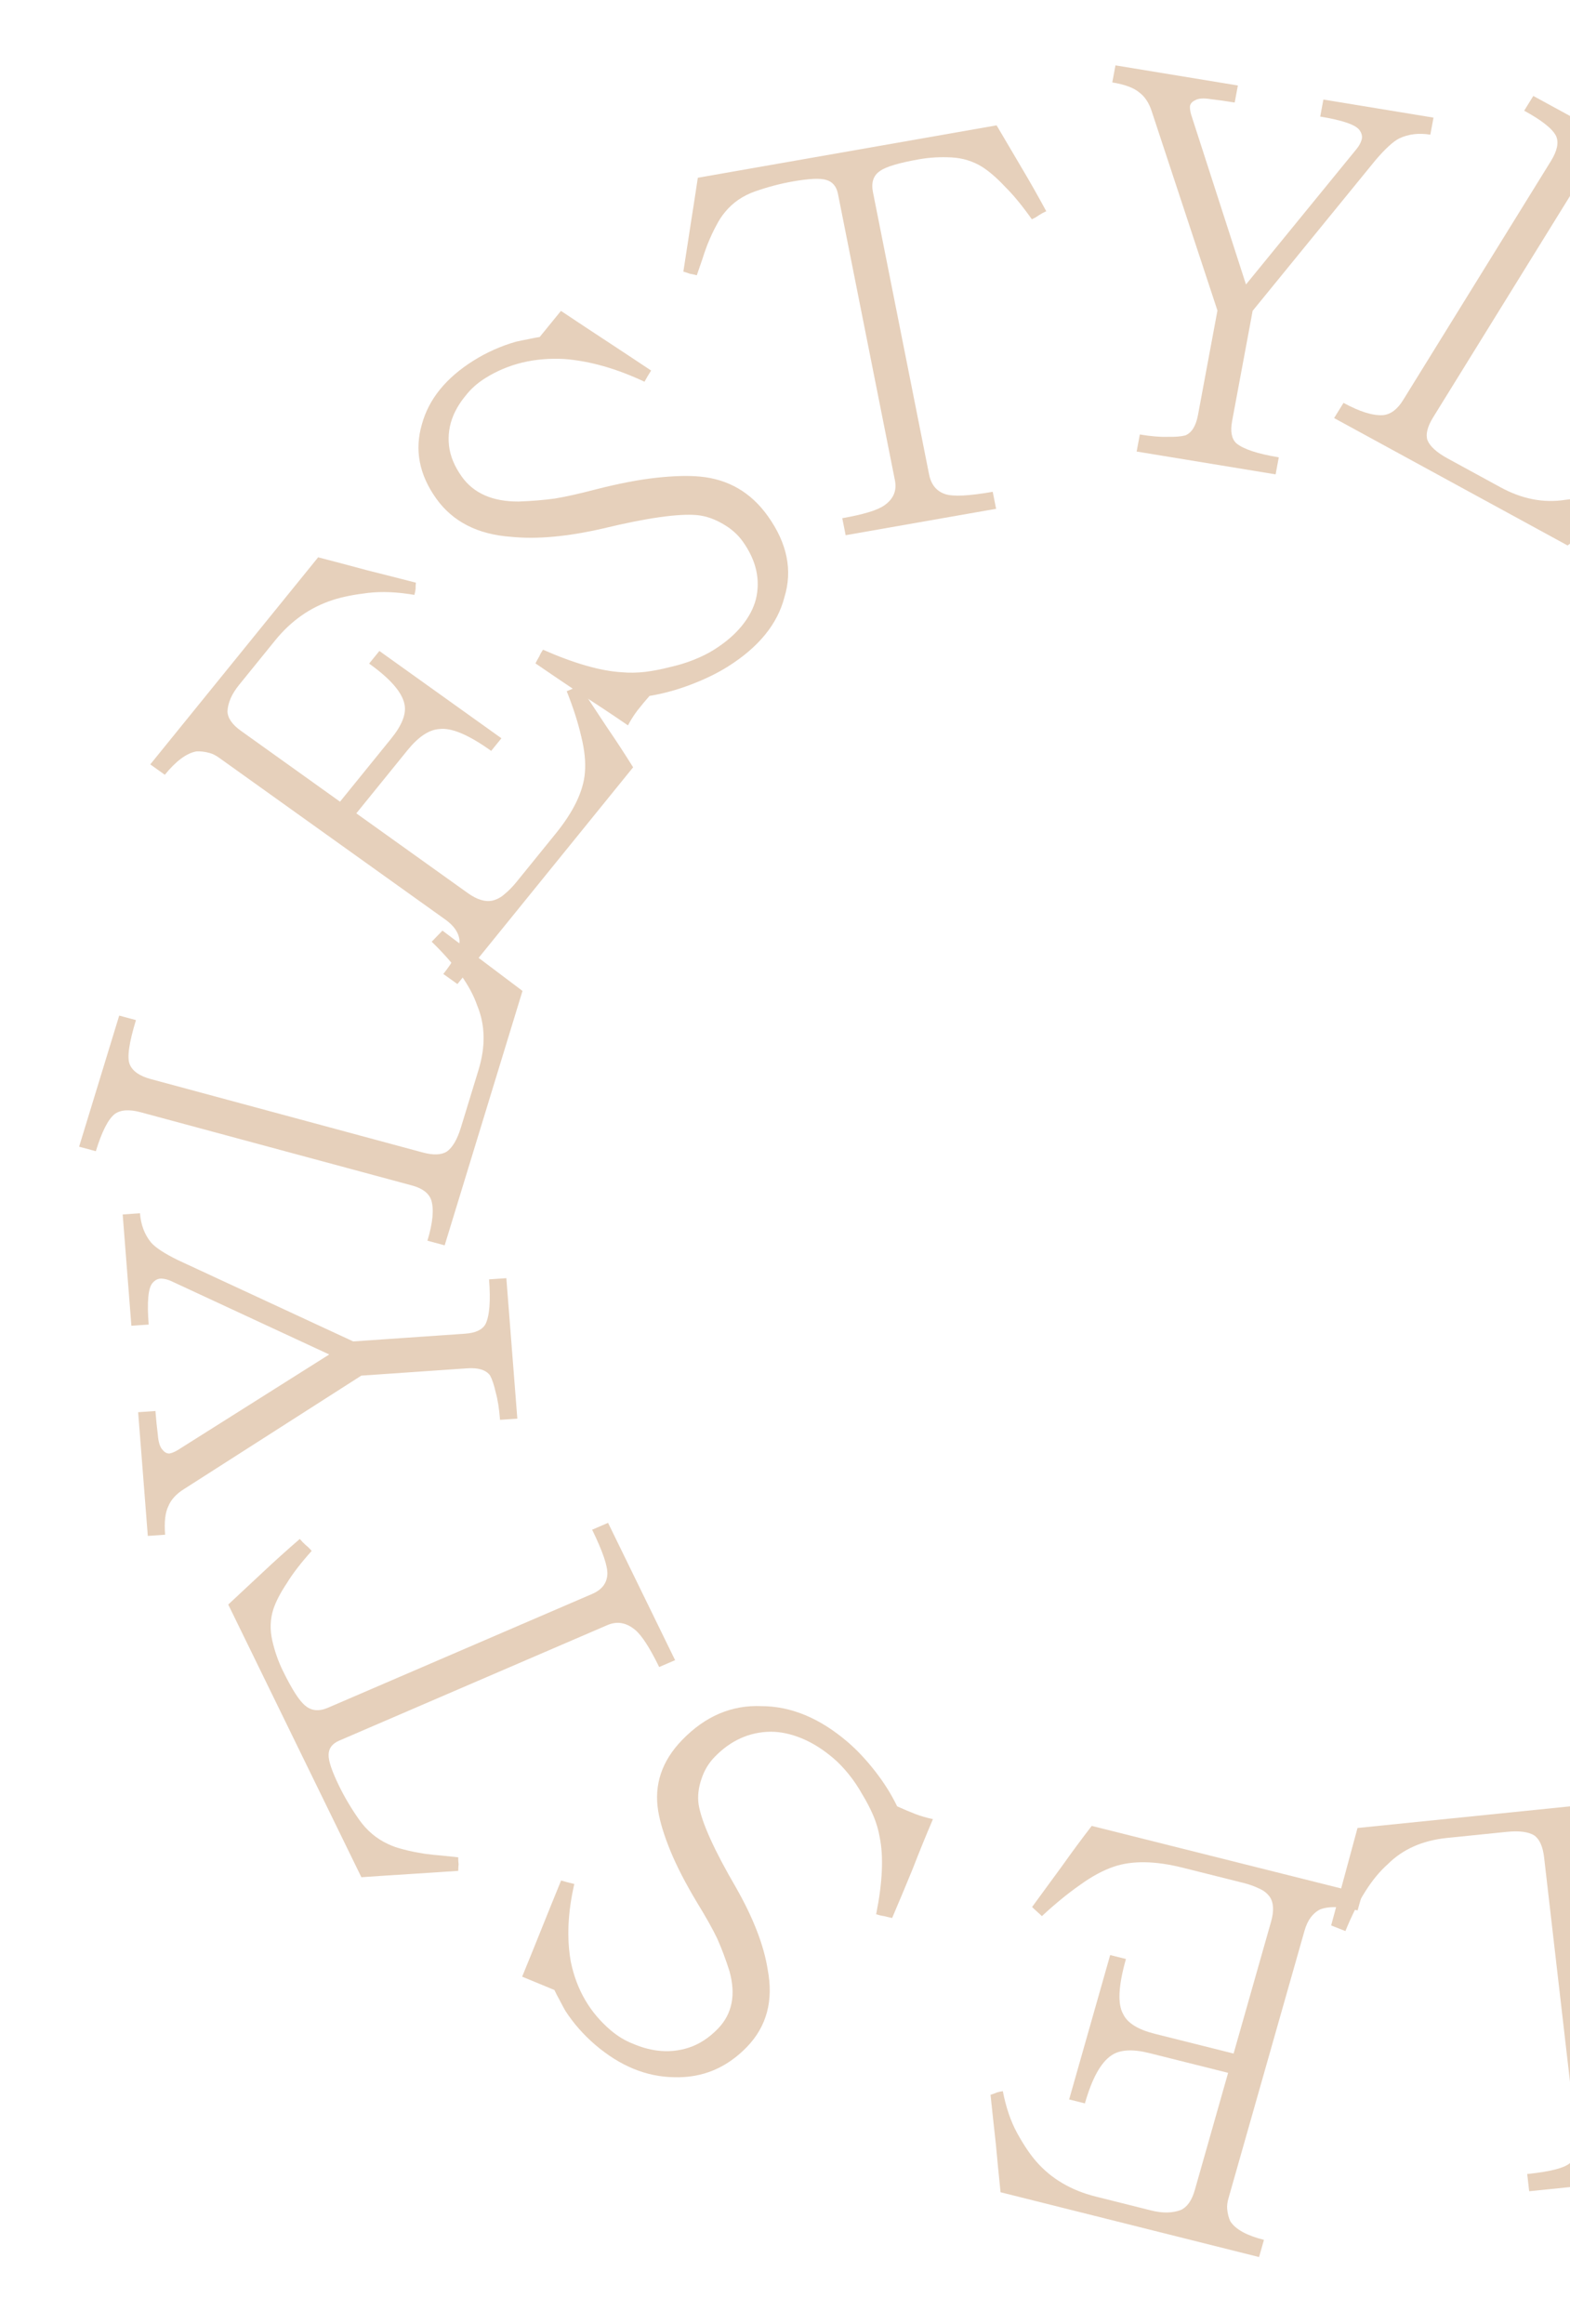 <svg width="371" height="549" viewBox="0 0 371 549" fill="none" xmlns="http://www.w3.org/2000/svg">
<path d="M407.763 494.005C410.235 492.845 412.039 491.245 413.175 489.207C413.892 487.834 414.341 485.412 414.52 481.939L415.749 437.447L403.3 414.057C402.137 411.873 400.776 410.676 399.217 410.466C396.996 410.284 393.568 411.281 388.933 413.455L387.008 409.839L417.137 395.704L419.062 399.32C416.667 400.444 414.777 401.519 413.392 402.545C411.89 403.532 410.814 404.413 410.165 405.188C409.33 406.522 409.534 408.356 410.777 410.691L422.564 432.838L464.685 461.369C466.534 462.667 468.334 463.329 470.085 463.354C471.8 463.491 474.009 462.926 476.713 461.657L478.637 465.273L452.1 477.723L450.176 474.107C452.03 473.237 453.748 472.384 455.33 471.547C456.875 470.823 457.817 470.051 458.154 469.234C458.494 468.604 458.524 468.025 458.244 467.498C457.886 467.007 457.392 466.532 456.762 466.075L420.948 441.503L419.825 481.568C419.8 482.427 419.929 483.214 420.213 483.928C420.496 484.642 421.107 485.155 422.046 485.468C423.572 485.976 426.768 485.089 431.635 482.805L433.559 486.421L409.688 497.62L407.763 494.005Z" fill="#E6D0BB"/>
<path d="M314.556 454.793L320.789 431.773L383.314 425.412L383.798 429.608C379.469 430.049 376.401 431.004 374.595 432.474C373.269 433.639 372.753 435.492 373.047 438.035L380.663 504.029C380.986 506.827 381.886 508.665 383.361 509.544C385.101 510.482 388.349 510.709 393.103 510.225L393.572 514.294L361.355 517.572L360.885 513.503C366.488 512.933 369.905 512.028 371.136 510.788C372.368 509.547 372.827 507.571 372.513 504.858L364.882 438.737C364.588 436.194 363.831 434.47 362.61 433.565C361.219 432.677 359.038 432.385 356.067 432.687L341.932 434.125C336.159 434.712 331.501 436.773 327.958 440.307C324.216 443.604 320.873 448.875 317.93 456.122L314.556 454.793Z" fill="#E6D0BB"/>
<path d="M246.199 452.596C245.856 452.246 245.47 451.886 245.044 451.515C244.617 451.145 244.232 450.784 243.888 450.434C246.345 447.093 248.738 443.824 251.066 440.626C253.287 437.49 255.592 434.375 257.979 431.28L321.922 447.305L320.802 451.245C316.994 450.29 314.046 450.211 311.958 451.007C310.201 451.885 308.972 453.556 308.272 456.018L290.28 519.302C290.023 520.205 289.926 521.016 289.987 521.735C290.098 522.906 290.35 523.892 290.742 524.694C291.978 526.586 294.623 528.04 298.679 529.057L297.524 533.12L236.437 517.811C236.033 513.929 235.659 510.098 235.315 506.319C234.888 502.519 234.473 498.678 234.069 494.796C234.553 494.653 235.048 494.47 235.556 494.245C236.04 494.102 236.512 494.001 236.972 493.94C237.73 497.823 238.871 501.143 240.393 503.898C241.915 506.654 243.411 508.875 244.882 510.563C248.429 514.617 253.1 517.37 258.894 518.822L272.055 522.121C274.704 522.785 277.019 522.749 279.001 522.015C280.523 521.341 281.634 519.773 282.334 517.311L290.21 489.609L271.585 484.941C267.612 483.945 264.636 484.123 262.656 485.473C260.145 487.13 258.05 490.913 256.37 496.823L252.645 495.89L262.341 461.785L266.066 462.719C264.269 469.039 264.054 473.382 265.421 475.747C266.421 477.844 268.907 479.39 272.881 480.386L291.505 485.053L300.361 453.903C301.084 451.359 300.977 449.398 300.038 448.019C299.397 447.155 298.562 446.506 297.533 446.073C296.444 445.536 295.196 445.091 293.789 444.739L279.51 441.16C272.971 439.522 267.542 439.436 263.223 440.904C260.675 441.76 258.004 443.201 255.211 445.226C252.336 447.232 249.332 449.688 246.199 452.596Z" fill="#E6D0BB"/>
<path d="M161.196 410.984C166.659 405.346 172.917 402.682 179.968 402.993C186.943 403.014 193.708 405.824 200.262 411.421C202.468 413.306 204.631 415.601 206.751 418.309C208.872 421.016 210.622 423.799 212.003 426.658C213.403 427.293 214.832 427.899 216.292 428.473C217.686 428.992 219.075 429.394 220.459 429.68C218.776 433.619 217.186 437.525 215.687 441.397C214.124 445.213 212.501 449.091 210.818 453.031C210.127 452.888 209.497 452.742 208.93 452.593C208.303 452.506 207.673 452.36 207.041 452.156C208.552 444.599 208.825 438.504 207.859 433.871C207.599 432.304 207.116 430.66 206.412 428.939C205.644 427.162 204.753 425.45 203.741 423.802C202.789 422.092 201.718 420.505 200.528 419.041C199.338 417.576 198.159 416.345 196.991 415.348C194.525 413.242 192.022 411.664 189.482 410.614C186.941 409.564 184.488 409.037 182.121 409.032C177.08 409.094 172.659 411.086 168.859 415.008C167.434 416.479 166.395 418.224 165.743 420.243C165.032 422.324 164.815 424.322 165.092 426.239C165.787 430.417 168.743 436.974 173.96 445.91C178.035 453.086 180.518 459.519 181.409 465.208C182.815 472.569 181.172 478.67 176.481 483.512C171.671 488.476 165.93 490.852 159.257 490.64C152.713 490.54 146.522 487.996 140.682 483.008C137.892 480.625 135.523 477.929 133.575 474.922C133.099 474.067 132.655 473.24 132.244 472.44C131.768 471.586 131.356 470.786 131.01 470.042L123.388 466.893C124.952 463.076 126.486 459.29 127.99 455.535C129.494 451.78 131.028 447.994 132.592 444.177C133.602 444.48 134.643 444.753 135.713 444.995C134.162 451.735 133.892 457.888 134.902 463.455C136.27 469.999 139.387 475.349 144.253 479.506C145.94 480.947 147.735 482.032 149.638 482.761C151.481 483.551 153.343 484.077 155.223 484.339C157.855 484.683 160.397 484.446 162.849 483.629C165.301 482.811 167.567 481.33 169.645 479.185C173.03 475.692 173.936 471.146 172.364 465.547C171.486 462.781 170.525 460.224 169.48 457.876C168.376 455.589 166.812 452.797 164.788 449.5C162.018 444.894 159.893 440.784 158.415 437.169C156.937 433.554 155.981 430.441 155.546 427.83C154.503 421.563 156.386 415.948 161.196 410.984Z" fill="#E6D0BB"/>
<path d="M53.936 378.995C56.744 376.394 59.513 373.81 62.243 371.242C64.973 368.675 67.84 366.095 70.843 363.503C71.299 364.049 71.776 364.54 72.273 364.975C72.733 365.334 73.191 365.786 73.647 366.332C71.067 369.207 69.095 371.772 67.731 374.03C66.252 376.245 65.203 378.274 64.586 380.117C63.842 382.479 63.758 384.928 64.333 387.464C64.908 390.001 65.738 392.381 66.824 394.605C68.997 399.052 70.772 401.814 72.152 402.89C73.606 404.12 75.392 404.279 77.508 403.368L139.935 376.49C142.208 375.511 143.403 373.976 143.52 371.884C143.633 369.979 142.435 366.458 139.926 361.321L143.688 359.701L159.53 392.135L155.768 393.755C153.52 389.154 151.612 386.218 150.042 384.945C147.974 383.237 145.804 382.872 143.531 383.85L80.163 411.134C78.517 411.842 77.68 412.945 77.652 414.442C77.587 415.862 78.416 418.336 80.138 421.863C81.449 424.546 83.033 427.205 84.889 429.84C86.707 432.398 88.965 434.302 91.663 435.554C92.781 436.093 94.036 436.527 95.43 436.855C96.745 437.217 98.429 437.559 100.484 437.881C101.802 438.055 103.102 438.192 104.383 438.29C105.586 438.422 106.886 438.558 108.282 438.699C108.272 439.26 108.301 439.805 108.369 440.332C108.321 440.817 108.292 441.34 108.281 441.901C104.428 442.168 100.613 442.419 96.838 442.652C93.063 442.885 89.248 443.136 85.395 443.403L53.936 378.995Z" fill="#E6D0BB"/>
<path d="M33.078 286.576C33.291 289.299 34.155 291.591 35.67 293.454C36.706 294.666 38.826 296.059 42.031 297.634L83.461 316.845L109.894 315.023C112.363 314.853 113.973 314.101 114.725 312.766C115.685 310.818 115.966 307.292 115.567 302.187L119.653 301.906L122.248 335.084L118.161 335.366C117.955 332.729 117.615 330.571 117.142 328.893C116.746 327.124 116.299 325.786 115.801 324.88C114.843 323.577 113.044 323.017 110.405 323.199L85.377 324.925L43.561 351.671C41.682 352.827 40.42 354.197 39.774 355.781C39.035 357.286 38.783 359.527 39.016 362.504L34.929 362.786L32.644 333.563L36.73 333.282C36.89 335.323 37.082 337.235 37.307 339.015C37.44 340.717 37.831 341.887 38.48 342.527C38.953 343.093 39.487 343.356 40.083 343.314C40.672 343.188 41.294 342.932 41.948 342.544L77.797 319.93L40.495 302.615C39.695 302.243 38.909 302.041 38.136 302.008C37.363 301.976 36.663 302.324 36.035 303.051C35.015 304.233 34.714 307.504 35.134 312.864L31.047 313.146L28.991 286.858L33.078 286.576Z" fill="#E6D0BB"/>
<path d="M104.552 219.81L123.47 234.056L105.078 294.153L101 293.053C102.274 288.891 102.58 285.705 101.918 283.495C101.354 281.841 99.836 280.681 97.365 280.014L33.225 262.711C30.507 261.978 28.453 262.13 27.065 263.169C25.52 264.431 24.047 267.346 22.649 271.916L18.694 270.849L28.171 239.883L32.126 240.949C30.478 246.335 29.989 249.825 30.661 251.419C31.332 253.014 32.986 254.167 35.623 254.878L99.885 272.214C102.357 272.881 104.25 272.817 105.563 272.023C106.926 271.066 108.045 269.159 108.919 266.304L113.077 252.718C114.775 247.169 114.674 242.107 112.774 237.531C111.172 232.858 107.583 227.827 102.009 222.436L104.552 219.81Z" fill="#E6D0BB"/>
<path d="M133.918 163.265C134.395 163.082 134.899 162.867 135.43 162.618C135.961 162.369 136.465 162.154 136.942 161.971C139.152 165.331 141.319 168.608 143.444 171.803C145.553 174.881 147.609 178.026 149.611 181.237L108.088 232.435L104.755 230.053C107.228 227.004 108.508 224.412 108.596 222.276C108.468 220.405 107.363 218.725 105.281 217.236L51.759 178.973C50.996 178.427 50.256 178.055 49.539 177.857C48.368 177.543 47.316 177.419 46.385 177.486C44.06 177.919 41.581 179.758 38.947 183.006L35.511 180.549L75.18 131.638C79.079 132.645 82.916 133.661 86.691 134.684C90.521 135.642 94.385 136.625 98.283 137.632C98.223 138.112 98.197 138.617 98.206 139.147C98.145 139.627 98.05 140.083 97.92 140.514C93.876 139.821 90.218 139.666 86.946 140.05C83.674 140.433 80.927 140.981 78.703 141.695C73.355 143.421 68.799 146.604 65.037 151.243L56.49 161.781C54.77 163.902 53.859 165.972 53.755 167.993C53.782 169.582 54.837 171.121 56.919 172.61L80.348 189.36L92.442 174.448C95.022 171.266 96.067 168.558 95.577 166.323C95.008 163.508 92.225 160.314 87.227 156.741L89.646 153.759L118.489 174.379L116.07 177.361C110.725 173.54 106.636 171.821 103.803 172.204C101.378 172.355 98.875 174.021 96.295 177.202L84.201 192.114L110.545 210.948C112.697 212.486 114.627 213.081 116.336 212.732C117.429 212.466 118.394 211.952 119.232 211.19C120.192 210.411 121.13 209.458 122.043 208.331L131.316 196.899C135.562 191.663 137.861 186.867 138.213 182.512C138.431 179.945 138.135 177.064 137.327 173.869C136.573 170.607 135.436 167.072 133.918 163.265Z" fill="#E6D0BB"/>
<path d="M181.477 121.946C186.026 128.344 187.321 134.721 185.36 141.078C183.715 147.437 179.241 152.906 171.938 157.483C169.48 159.024 166.607 160.423 163.319 161.679C160.031 162.936 156.751 163.836 153.479 164.379C152.497 165.497 151.54 166.65 150.607 167.838C149.747 168.98 149.009 170.147 148.392 171.337C144.717 168.815 141.055 166.385 137.407 164.047C133.83 161.664 130.205 159.211 126.53 156.689C126.838 156.093 127.135 155.555 127.42 155.075C127.656 154.525 127.953 153.987 128.311 153.461C135.761 156.734 141.989 158.51 146.996 158.79C148.674 158.945 150.484 158.917 152.424 158.706C154.437 158.45 156.412 158.066 158.349 157.556C160.335 157.115 162.222 156.536 164.011 155.817C165.799 155.098 167.344 154.33 168.646 153.515C171.393 151.793 173.604 149.904 175.279 147.849C176.954 145.794 178.069 143.687 178.625 141.529C179.733 136.913 178.705 132.38 175.54 127.929C174.353 126.26 172.793 124.875 170.86 123.774C168.878 122.604 166.866 121.905 164.822 121.677C160.348 121.265 152.892 122.319 142.454 124.84C134.098 126.759 126.88 127.413 120.8 126.8C112.874 126.239 106.958 123.211 103.051 117.717C99.046 112.084 97.928 106.249 99.698 100.213C101.324 94.267 105.391 89.255 111.898 85.176C115.007 83.227 118.341 81.741 121.899 80.718C122.892 80.497 123.849 80.299 124.77 80.124C125.763 79.904 126.684 79.729 127.532 79.599L132.556 73.434C136.132 75.817 139.684 78.166 143.21 80.48C146.737 82.793 150.289 85.142 153.865 87.525C153.317 88.371 152.794 89.252 152.295 90.168C145.698 87.064 139.408 85.276 133.427 84.802C126.354 84.41 120.106 85.913 114.683 89.312C112.803 90.491 111.265 91.857 110.07 93.41C108.826 94.894 107.849 96.461 107.141 98.111C106.175 100.426 105.828 102.805 106.101 105.248C106.375 107.691 107.377 110.129 109.108 112.563C111.926 116.527 116.408 118.493 122.553 118.462C125.613 118.354 128.476 118.118 131.143 117.753C133.761 117.319 137.007 116.591 140.881 115.571C146.28 114.197 151.018 113.289 155.093 112.846C159.168 112.403 162.604 112.31 165.401 112.568C172.112 113.187 177.471 116.313 181.477 121.946Z" fill="#E6D0BB"/>
<path d="M235.503 29.607C237.479 32.984 239.448 36.32 241.408 39.614C243.368 42.908 245.311 46.335 247.237 49.895C246.598 50.18 246.009 50.5 245.471 50.854C245.016 51.194 244.469 51.506 243.83 51.792C241.534 48.556 239.413 45.984 237.467 44.073C235.589 42.064 233.802 40.515 232.107 39.426C229.925 38.077 227.515 37.33 224.876 37.187C222.238 37.043 219.701 37.185 217.263 37.612C212.388 38.467 209.269 39.404 207.906 40.422C206.375 41.47 205.834 43.124 206.284 45.384L219.545 112.046C220.028 114.473 221.294 116.026 223.343 116.706C225.207 117.332 228.955 117.151 234.586 116.164L235.385 120.181L199.832 126.416L199.033 122.398C204.076 121.514 207.397 120.499 208.995 119.352C211.132 117.852 211.959 115.888 211.476 113.461L198.015 45.794C197.665 44.037 196.752 42.941 195.274 42.508C193.88 42.059 191.249 42.174 187.383 42.852C184.441 43.368 181.465 44.15 178.455 45.197C175.53 46.23 173.157 47.858 171.338 50.083C170.563 50.998 169.864 52.074 169.24 53.309C168.599 54.461 167.899 55.969 167.139 57.835C166.683 59.041 166.269 60.239 165.898 61.431C165.509 62.538 165.095 63.736 164.656 65.026C164.101 64.864 163.556 64.743 163.018 64.664C162.548 64.486 162.035 64.316 161.481 64.154C162.043 60.417 162.613 56.723 163.191 53.071C163.769 49.418 164.339 45.724 164.9 41.988L235.503 29.607Z" fill="#E6D0BB"/>
<path d="M337.994 31.811C335.299 31.368 332.859 31.659 330.672 32.683C329.237 33.398 327.354 35.121 325.023 37.85L296.007 73.417L291.154 99.465C290.7 101.898 291.027 103.637 292.134 104.683C293.783 106.078 297.134 107.191 302.186 108.02L301.436 112.047L268.596 106.654L269.346 102.627C271.957 103.056 274.135 103.24 275.882 103.182C277.697 103.22 279.107 103.106 280.111 102.839C281.615 102.221 282.609 100.612 283.093 98.011L287.689 73.348L272.213 26.454C271.562 24.358 270.549 22.809 269.174 21.805C267.899 20.731 265.788 19.952 262.841 19.468L263.591 15.441L292.516 20.192L291.765 24.218C289.744 23.886 287.842 23.617 286.058 23.411C284.374 23.134 283.14 23.234 282.357 23.711C281.69 24.033 281.301 24.488 281.192 25.075C281.167 25.677 281.26 26.34 281.472 27.067L294.433 67.193L320.575 35.175C321.137 34.489 321.53 33.775 321.755 33.034C321.98 32.293 321.818 31.531 321.269 30.75C320.378 29.479 317.279 28.409 311.975 27.537L312.725 23.511L338.744 27.784L337.994 31.811Z" fill="#E6D0BB"/>
<path d="M389.904 114.129L370.432 128.841L315.256 98.751L317.478 95.158C321.299 97.242 324.407 98.21 326.804 98.061C328.616 97.884 330.196 96.708 331.543 94.531L366.494 38.036C367.975 35.641 368.386 33.682 367.726 32.157C366.886 30.438 364.369 28.434 360.173 26.146L362.328 22.663L390.76 38.167L388.605 41.651C383.66 38.954 380.297 37.751 378.514 38.041C376.732 38.33 375.122 39.636 373.686 41.958L338.667 98.562C337.32 100.739 336.865 102.528 337.3 103.93C337.885 105.414 339.488 106.871 342.11 108.301L354.584 115.103C359.678 117.881 364.779 118.868 369.887 118.062C375.009 117.556 381.037 115.262 387.97 111.182L389.904 114.129Z" fill="#E6D0BB"/>
</svg>
